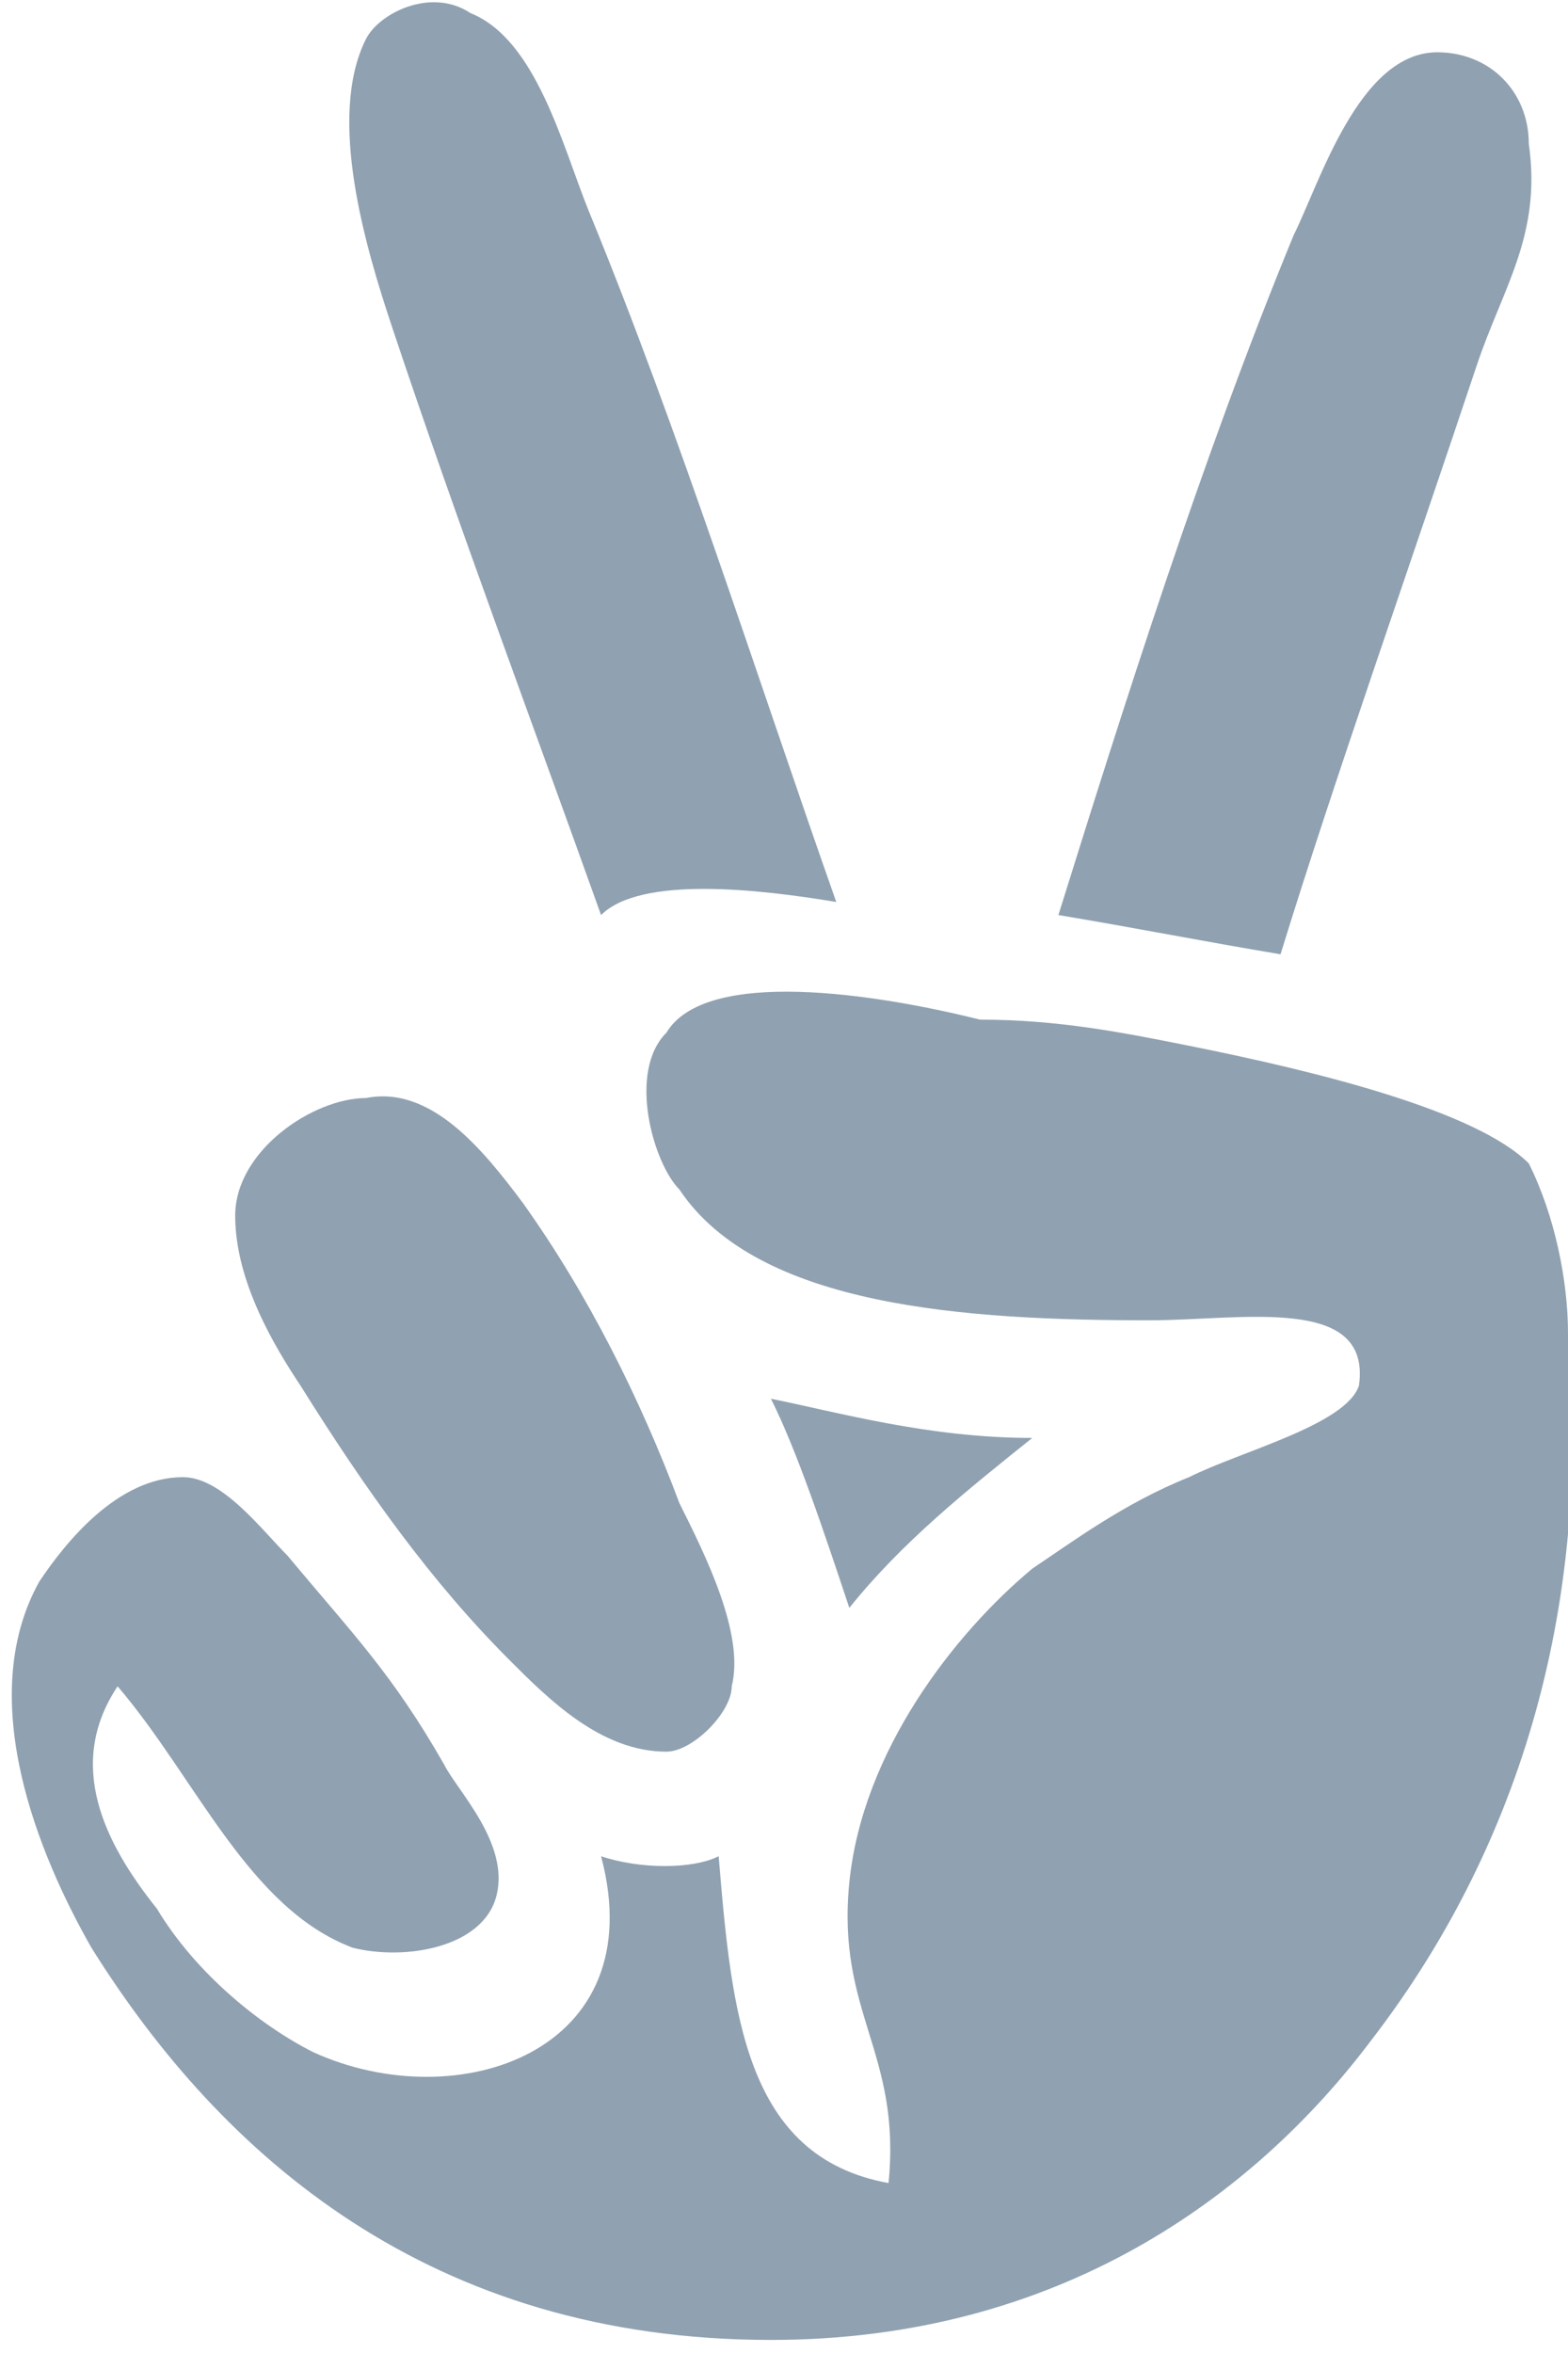 <!-- Generator: Adobe Illustrator 19.1.0, SVG Export Plug-In  -->
<svg version="1.1"
	 xmlns="http://www.w3.org/2000/svg" xmlns:xlink="http://www.w3.org/1999/xlink" xmlns:a="http://ns.adobe.com/AdobeSVGViewerExtensions/3.0/"
	 x="0px" y="0px" width="12px" height="18px" viewBox="0 0 12 18" enable-background="new 0 0 12 18" xml:space="preserve">
<defs>
</defs>
<g>
	<g>
		<path fill="#90A1B1" d="M4.5,1.6C4.3,1.1,4.1,0.3,3.6,0.1c-0.3-0.2-0.7,0-0.8,0.2C2.5,0.9,2.8,1.9,3,2.5C3.5,4,4.1,5.6,4.6,7
			c0.3-0.3,1.2-0.2,1.8-0.1C5.8,5.2,5.2,3.3,4.5,1.6z M11.3,2.8c0.2-0.6,0.5-1,0.4-1.7c0-0.4-0.3-0.7-0.7-0.7c-0.6,0-0.9,1-1.1,1.4
			C9.2,3.5,8.6,5.4,8.1,7c0.6,0.1,1.1,0.2,1.7,0.3C10.2,6,10.8,4.3,11.3,2.8z M2.7,14.9c0.4,0.1,1,0,1.1-0.4c0.1-0.4-0.3-0.8-0.4-1
			c-0.4-0.7-0.7-1-1.2-1.6c-0.2-0.2-0.5-0.6-0.8-0.6c-0.5,0-0.9,0.5-1.1,0.8c-0.5,0.9,0,2.1,0.4,2.8c1,1.6,2.6,3,5.2,3
			c2.2,0,3.7-1.1,4.6-2.3c1-1.3,1.7-3.1,1.5-5.4c0-0.4-0.1-0.9-0.3-1.3C11.3,8.5,10.1,8.2,9.1,8c-0.5-0.1-1-0.2-1.6-0.2
			C6.7,7.6,5.4,7.4,5.1,7.9C4.8,8.2,5,8.9,5.2,9.1c0.6,0.9,2.2,1,3.6,1c0.7,0,1.7-0.2,1.6,0.5c-0.1,0.3-0.9,0.5-1.3,0.7
			c-0.5,0.2-0.9,0.5-1.2,0.7c-0.6,0.5-1.3,1.4-1.4,2.4c-0.1,1,0.4,1.3,0.3,2.3c-1.1-0.2-1.2-1.3-1.3-2.5c-0.2,0.1-0.6,0.1-0.9,0
			c0.4,1.5-1.1,2-2.2,1.5c-0.4-0.2-0.9-0.6-1.2-1.1c-0.4-0.5-0.7-1.1-0.3-1.7C1.5,13.6,1.9,14.6,2.7,14.9z M1.8,9.3
			c0,0.5,0.3,1,0.5,1.3c0.5,0.8,1,1.5,1.6,2.1c0.3,0.3,0.7,0.7,1.2,0.7c0.2,0,0.5-0.3,0.5-0.5c0.1-0.4-0.2-1-0.4-1.4
			C4.9,10.7,4.5,9.9,4,9.2C3.7,8.8,3.3,8.3,2.8,8.4C2.4,8.4,1.8,8.8,1.8,9.3z M6.5,12.3c0.4-0.5,0.9-0.9,1.4-1.3
			c-0.8,0-1.5-0.2-2-0.3C6.1,11.1,6.3,11.7,6.5,12.3z"/>
	</g>
</g>
</svg>
